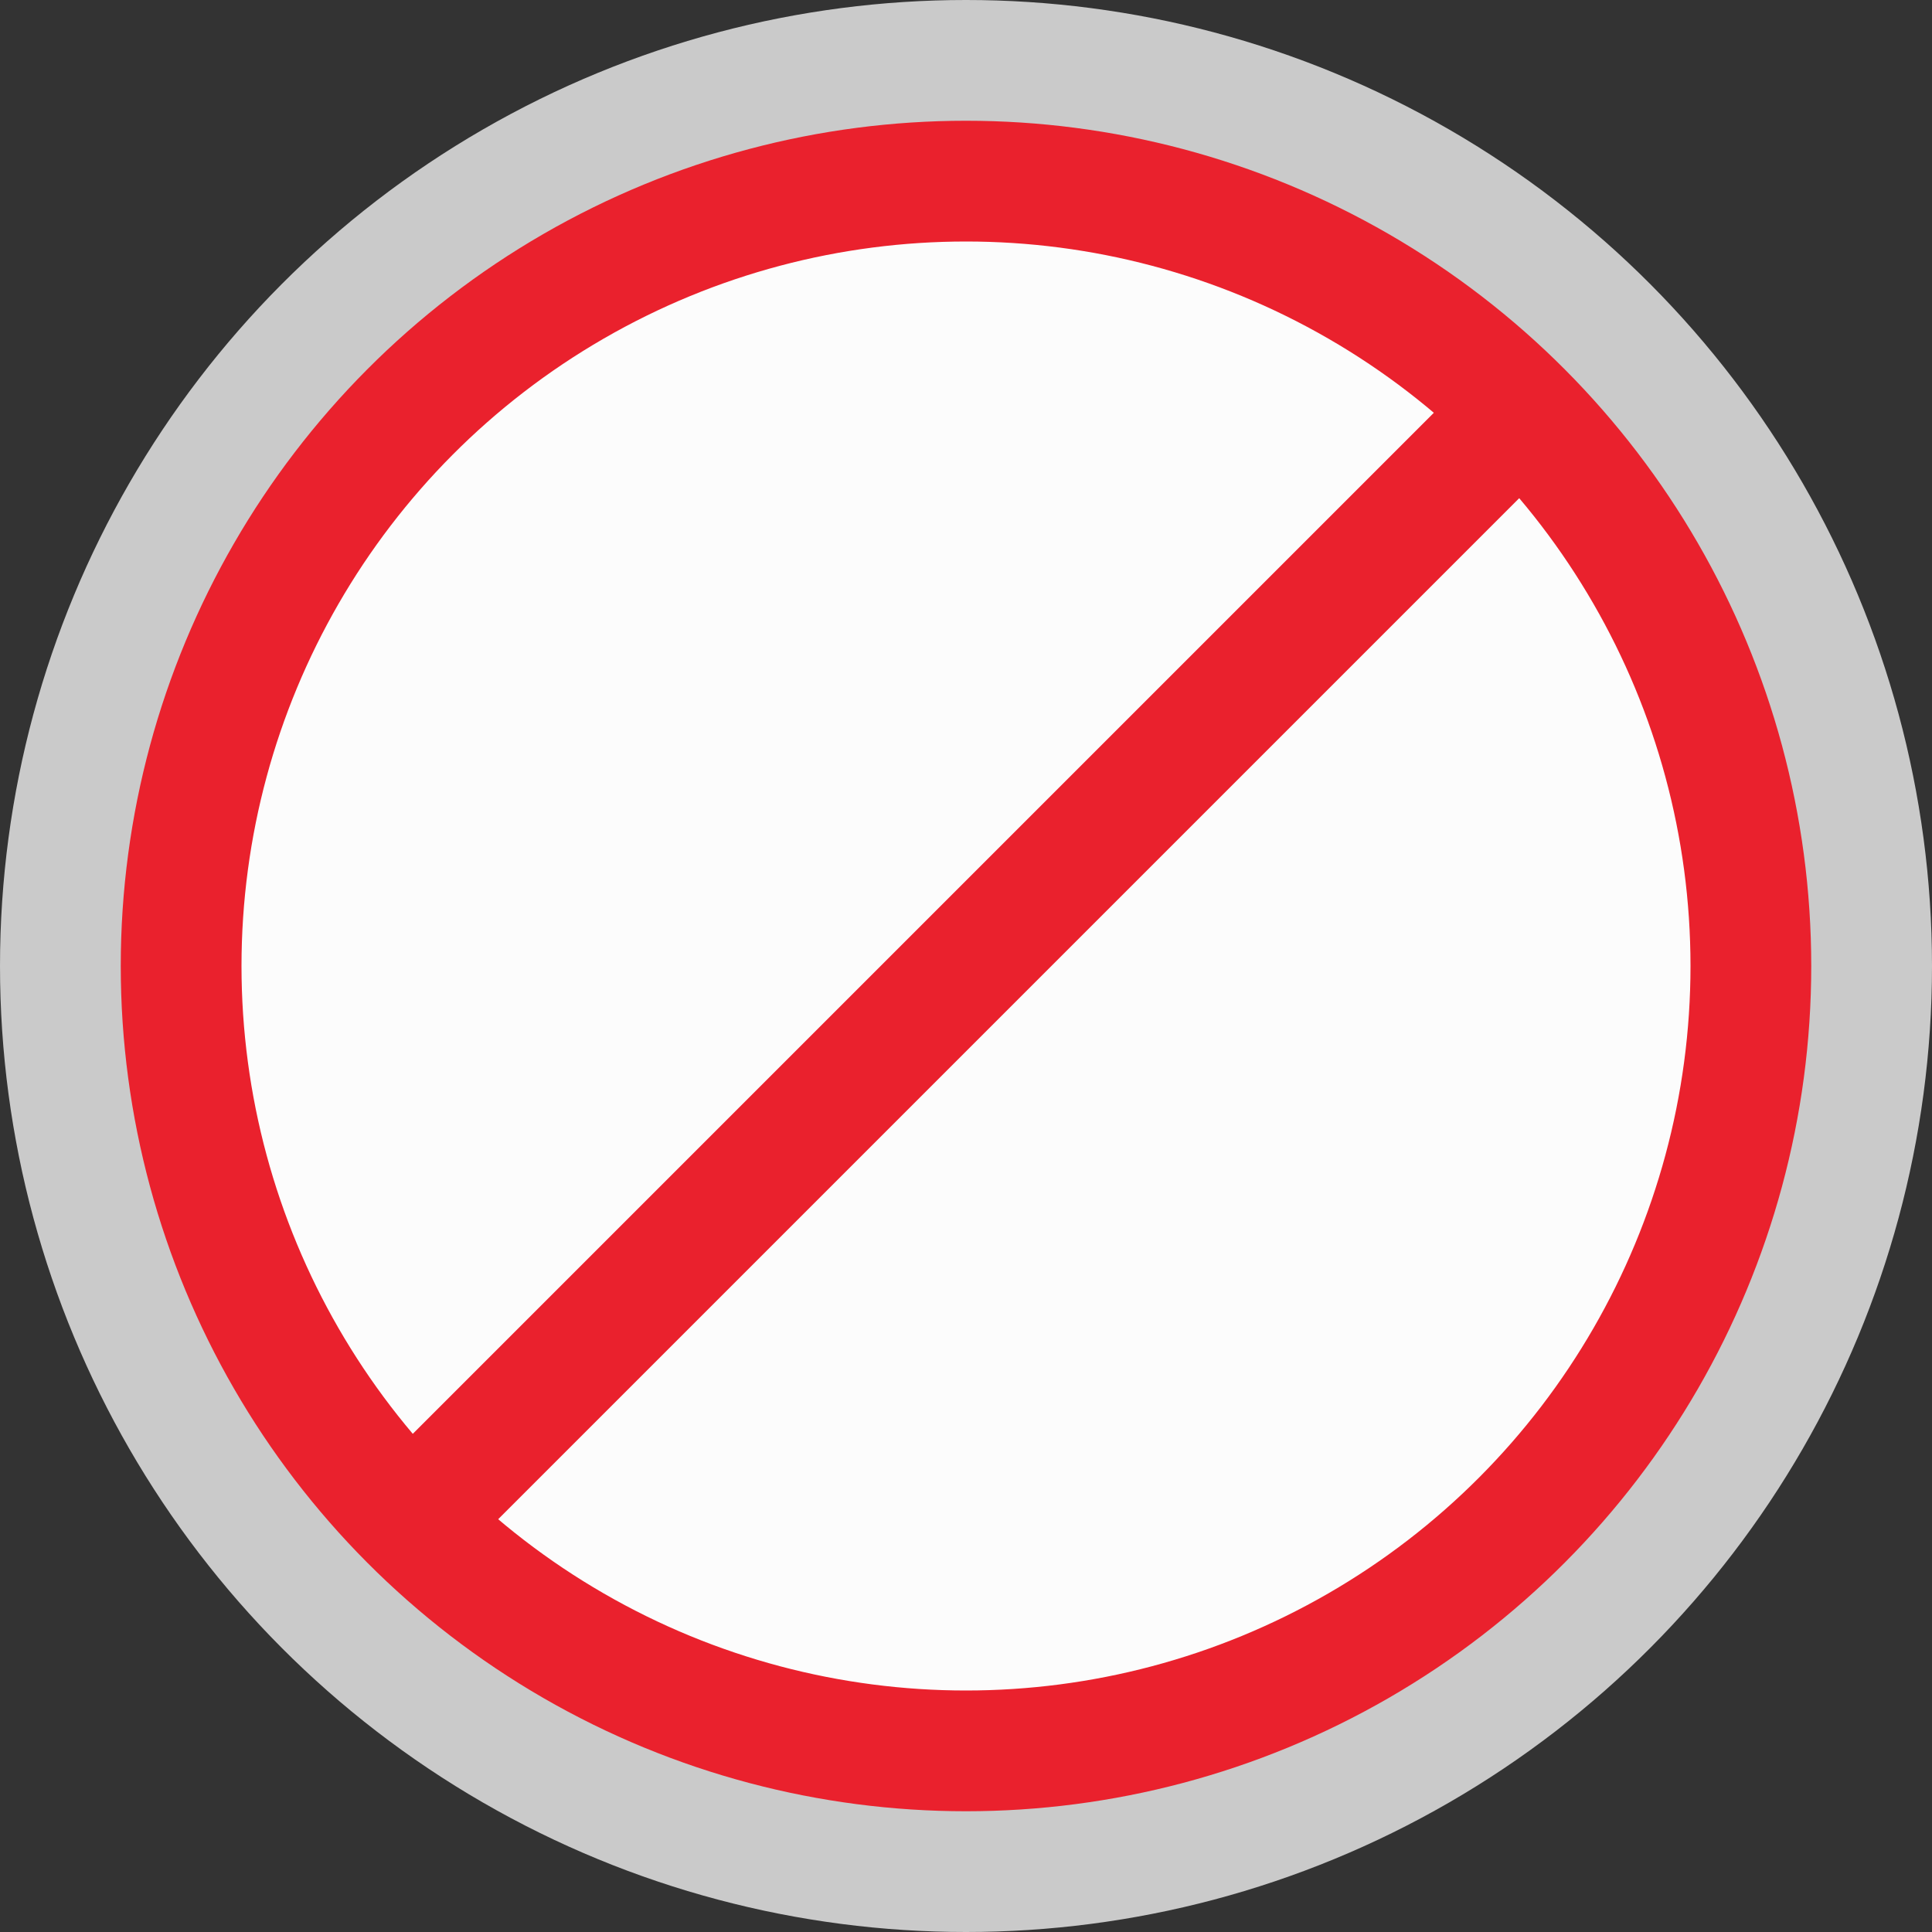 <svg width="16" height="16" viewBox="0 0 16 16" fill="none" xmlns="http://www.w3.org/2000/svg">
<rect x="0" y="0" width="16" height="16" fill="#333333" stroke="none"/>
<g clip-path="url(#clip0_1805_35041)">
<g clip-path="url(#clip1_1805_35041)">
<circle cx="8" cy="8" r="8" fill="#FCFCFC" fill-opacity="0.75"/>
<circle cx="8" cy="8" r="6.5" fill="#FCFCFC" stroke="#EA212D"/>
<path d="M3.5 12.5L12.5 3.5" stroke="#EA212D"/>
</g>
</g>
<defs>
<clipPath id="clip0_1805_35041">
<rect width="16" height="16" fill="white"/>
</clipPath>
<clipPath id="clip1_1805_35041">
<rect width="16" height="16" fill="white"/>
</clipPath>
</defs>
</svg>
